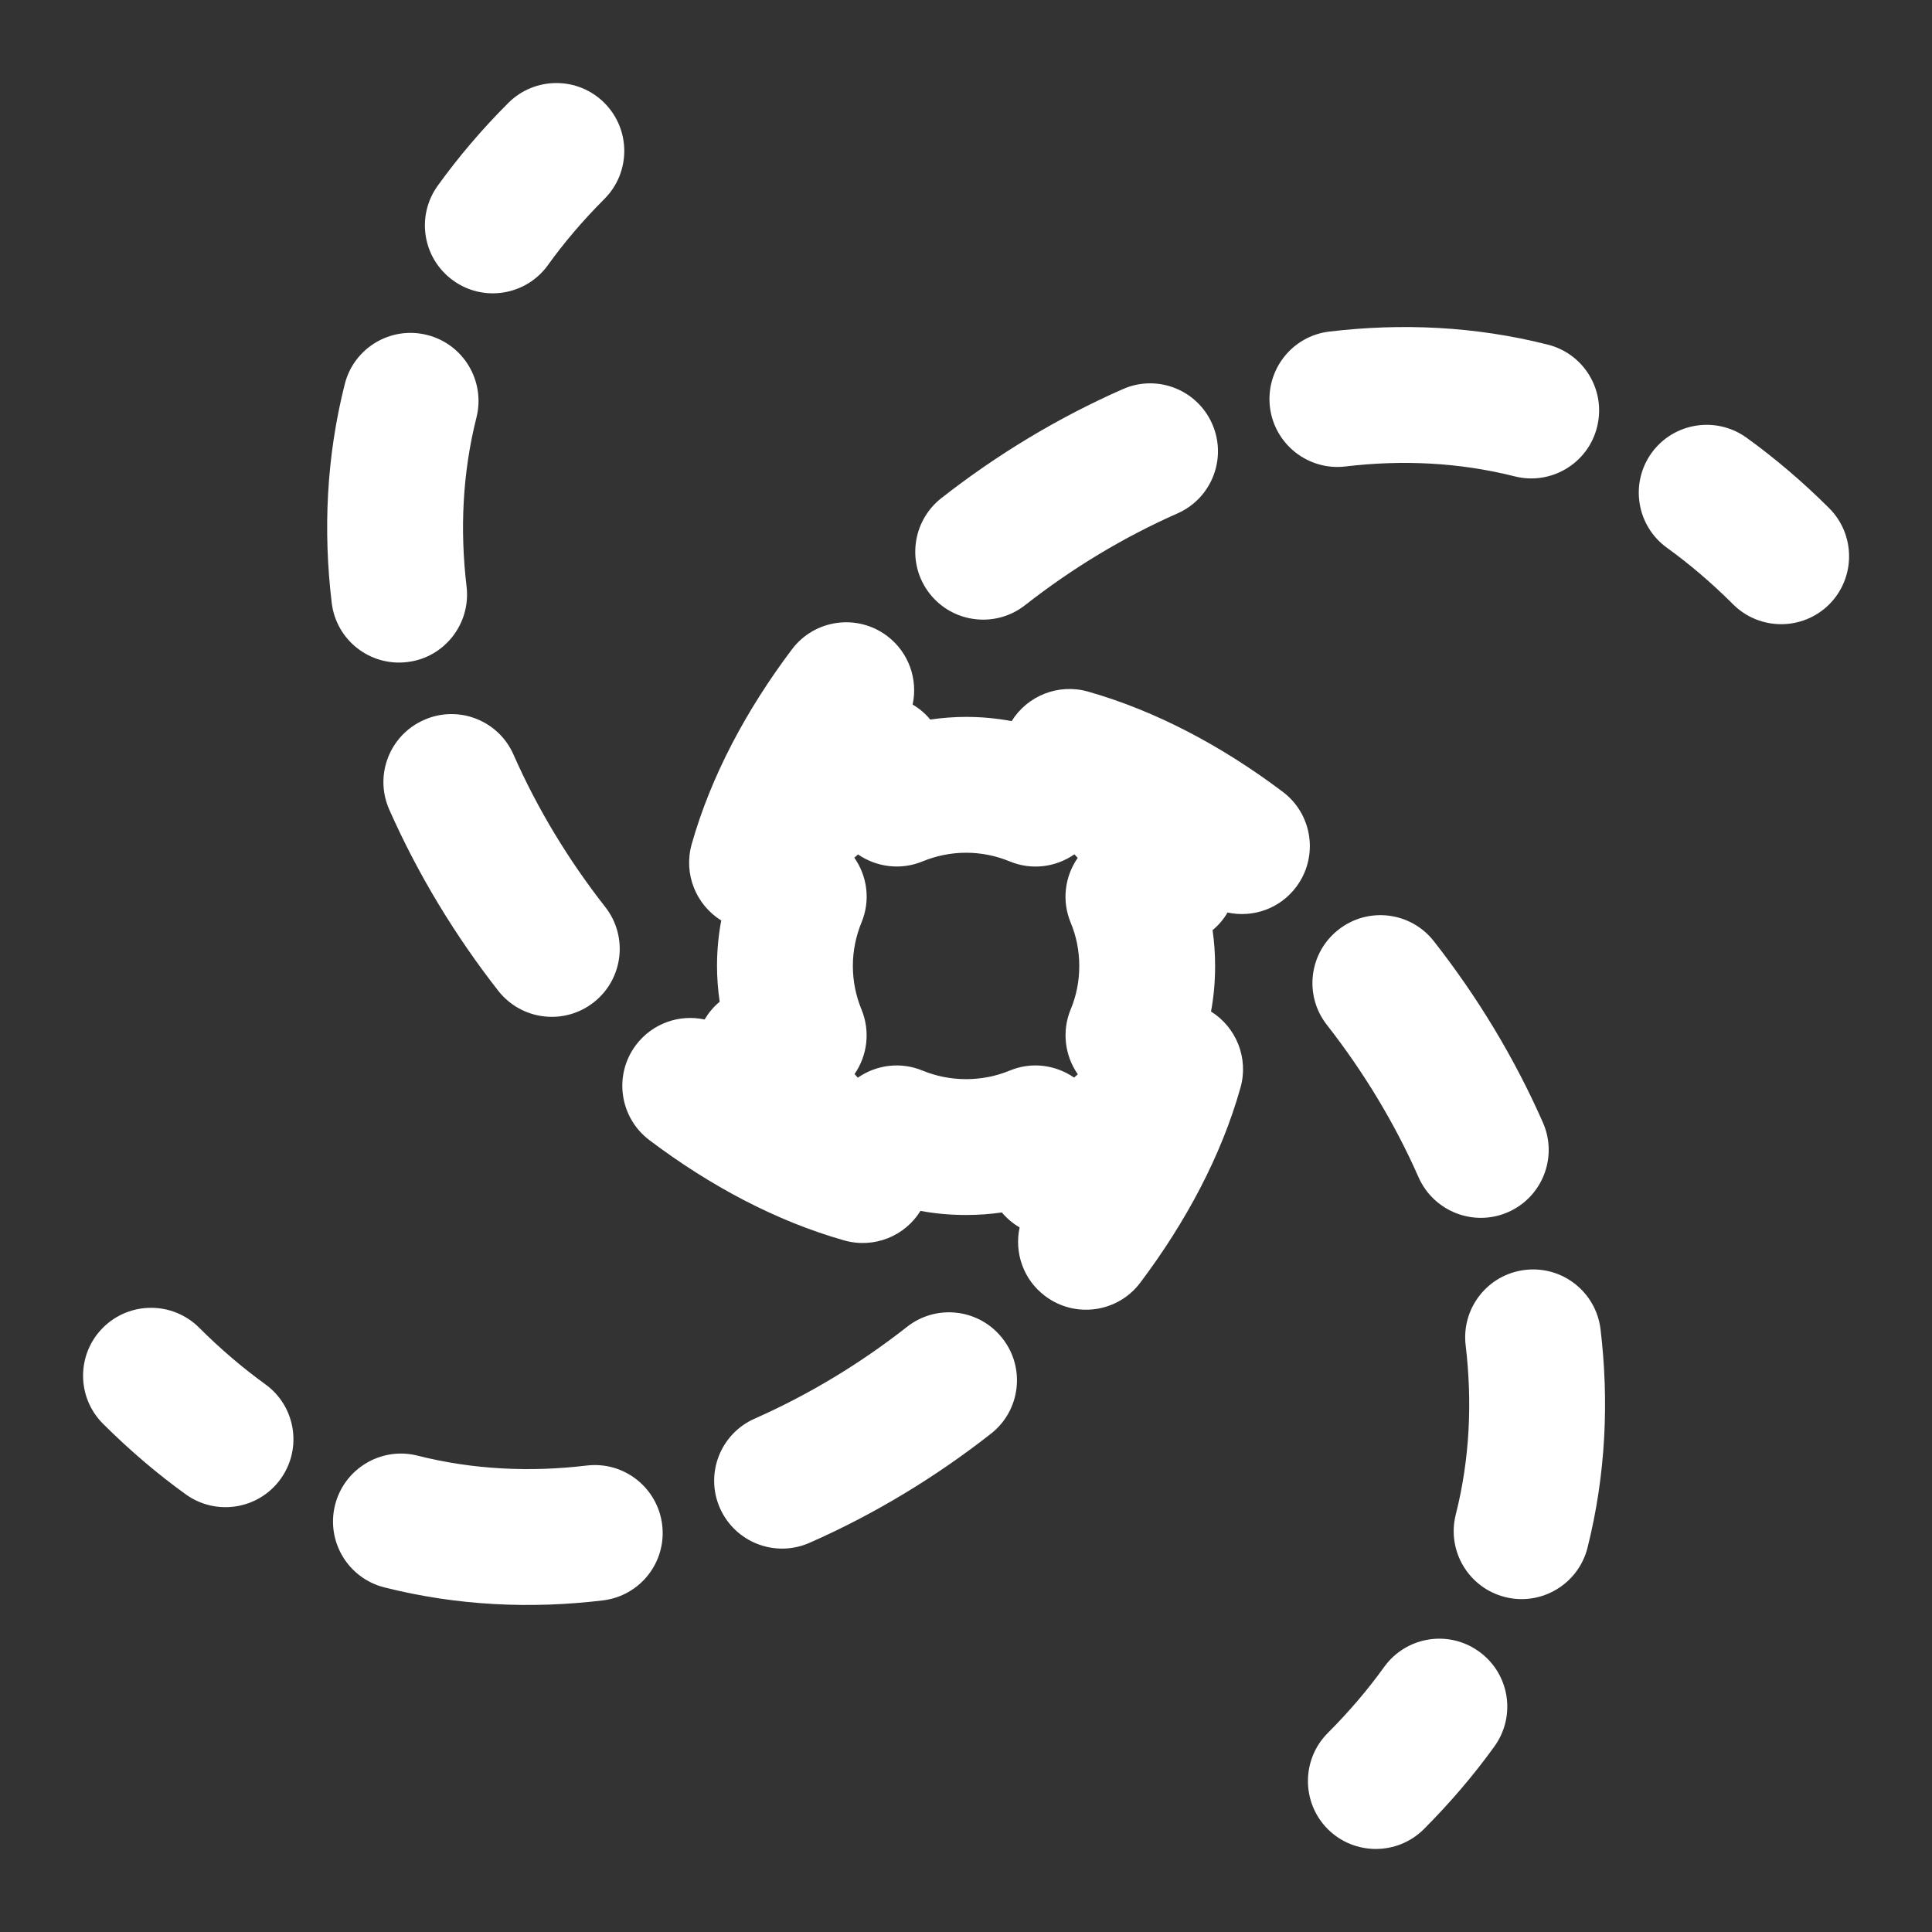 <svg width="16" height="16" viewBox="0 0 16 16" fill="none" xmlns="http://www.w3.org/2000/svg">
<rect x="0" y="0" width="16" height="16" fill="#333333" stroke="none"/>
<path fill-rule="evenodd" clip-rule="evenodd" d="M5.005 0.852C5.225 1.072 5.225 1.428 5.005 1.648C4.826 1.827 4.671 2.01 4.538 2.195C4.357 2.447 4.005 2.505 3.753 2.323C3.501 2.142 3.443 1.791 3.625 1.538C3.795 1.302 3.989 1.073 4.21 0.852C4.43 0.633 4.786 0.633 5.005 0.852ZM12.544 3.945C12.084 3.829 11.613 3.807 11.143 3.863C10.834 3.9 10.554 3.679 10.517 3.371C10.481 3.062 10.701 2.782 11.009 2.746C11.603 2.675 12.214 2.701 12.818 2.854C13.12 2.93 13.302 3.235 13.226 3.537C13.151 3.838 12.845 4.021 12.544 3.945ZM3.537 2.774C3.839 2.85 4.021 3.156 3.946 3.457C3.83 3.916 3.808 4.388 3.864 4.858C3.9 5.167 3.68 5.447 3.372 5.483C3.063 5.52 2.783 5.3 2.747 4.991C2.676 4.398 2.702 3.787 2.855 3.182C2.93 2.881 3.236 2.698 3.537 2.774ZM10.039 3.511C10.164 3.795 10.035 4.127 9.751 4.252C9.3 4.451 8.874 4.71 8.489 5.012C8.245 5.203 7.891 5.161 7.699 4.916C7.508 4.672 7.551 4.318 7.795 4.126C8.249 3.77 8.757 3.461 9.298 3.223C9.582 3.097 9.914 3.226 10.039 3.511ZM13.677 3.752C13.859 3.5 14.21 3.443 14.463 3.624C14.699 3.794 14.928 3.989 15.149 4.209C15.368 4.429 15.368 4.785 15.149 5.005C14.929 5.224 14.573 5.224 14.353 5.005C14.174 4.826 13.991 4.671 13.806 4.537C13.554 4.356 13.496 4.005 13.677 3.752ZM7.558 5.835C7.603 5.627 7.527 5.403 7.347 5.267C7.099 5.08 6.746 5.129 6.559 5.377C6.179 5.881 5.887 6.43 5.728 6.992C5.659 7.239 5.765 7.494 5.973 7.623C5.95 7.745 5.938 7.871 5.938 8C5.938 8.1 5.946 8.199 5.96 8.296C5.909 8.338 5.868 8.388 5.835 8.443C5.628 8.398 5.404 8.473 5.267 8.654C5.08 8.902 5.13 9.255 5.378 9.442C5.881 9.822 6.431 10.114 6.993 10.273C7.24 10.342 7.495 10.236 7.623 10.028C7.746 10.051 7.872 10.062 8.001 10.062C8.101 10.062 8.2 10.055 8.297 10.041C8.339 10.091 8.389 10.133 8.444 10.165C8.399 10.373 8.474 10.597 8.655 10.733C8.903 10.92 9.256 10.871 9.443 10.623C9.822 10.119 10.115 9.57 10.273 9.008C10.343 8.761 10.236 8.506 10.029 8.377C10.052 8.255 10.063 8.129 10.063 8C10.063 7.899 10.056 7.8 10.042 7.703C10.092 7.662 10.134 7.612 10.166 7.557C10.374 7.602 10.598 7.527 10.734 7.346C10.921 7.098 10.872 6.745 10.624 6.558C10.12 6.178 9.57 5.886 9.009 5.727C8.762 5.658 8.507 5.764 8.378 5.972C8.256 5.949 8.129 5.937 8.001 5.937C7.9 5.937 7.801 5.945 7.704 5.959C7.663 5.909 7.613 5.867 7.558 5.835ZM8.898 7.075C8.745 7.181 8.544 7.21 8.36 7.133C8.25 7.088 8.129 7.062 8.001 7.062C7.873 7.062 7.752 7.088 7.642 7.133C7.459 7.209 7.258 7.181 7.106 7.076C7.096 7.085 7.086 7.094 7.075 7.103C7.182 7.255 7.211 7.457 7.134 7.641C7.089 7.751 7.063 7.872 7.063 8C7.063 8.128 7.089 8.249 7.134 8.359C7.21 8.542 7.182 8.743 7.077 8.895C7.086 8.905 7.095 8.915 7.104 8.925C7.256 8.819 7.458 8.79 7.642 8.867C7.752 8.912 7.873 8.937 8.001 8.937C8.129 8.937 8.25 8.912 8.36 8.867C8.543 8.79 8.743 8.819 8.895 8.924C8.906 8.915 8.916 8.906 8.926 8.897C8.82 8.745 8.791 8.543 8.867 8.359C8.913 8.249 8.938 8.128 8.938 8C8.938 7.872 8.913 7.751 8.867 7.641C8.791 7.458 8.819 7.257 8.925 7.105C8.916 7.095 8.907 7.085 8.898 7.075ZM3.512 5.962C3.796 5.836 4.128 5.965 4.253 6.25C4.451 6.7 4.711 7.127 5.013 7.512C5.204 7.756 5.161 8.11 4.917 8.301C4.672 8.493 4.319 8.45 4.127 8.206C3.771 7.751 3.462 7.244 3.223 6.703C3.098 6.419 3.227 6.087 3.512 5.962ZM11.085 7.699C11.329 7.507 11.683 7.55 11.874 7.794C12.231 8.249 12.54 8.756 12.778 9.297C12.903 9.581 12.774 9.913 12.49 10.038C12.206 10.163 11.874 10.034 11.748 9.75C11.55 9.3 11.29 8.873 10.989 8.488C10.797 8.244 10.84 7.89 11.085 7.699ZM12.63 10.517C12.938 10.48 13.218 10.7 13.255 11.009C13.326 11.602 13.299 12.213 13.147 12.818C13.071 13.119 12.765 13.302 12.464 13.226C12.163 13.15 11.98 12.844 12.056 12.543C12.172 12.084 12.194 11.612 12.138 11.142C12.101 10.833 12.322 10.553 12.63 10.517ZM0.853 10.995C1.073 10.776 1.429 10.776 1.649 10.995C1.828 11.174 2.011 11.329 2.196 11.463C2.448 11.644 2.506 11.995 2.324 12.248C2.143 12.5 1.791 12.557 1.539 12.376C1.303 12.206 1.074 12.011 0.853 11.791C0.633 11.571 0.633 11.215 0.853 10.995ZM8.302 11.084C8.494 11.328 8.451 11.682 8.207 11.873C7.752 12.23 7.245 12.539 6.704 12.777C6.42 12.902 6.088 12.774 5.962 12.489C5.837 12.205 5.966 11.873 6.251 11.748C6.701 11.549 7.128 11.29 7.512 10.988C7.757 10.796 8.11 10.839 8.302 11.084ZM2.775 12.463C2.851 12.162 3.157 11.979 3.458 12.055C3.917 12.171 4.389 12.193 4.859 12.137C5.168 12.1 5.447 12.321 5.484 12.629C5.521 12.938 5.301 13.217 4.992 13.254C4.399 13.325 3.788 13.299 3.183 13.146C2.882 13.07 2.699 12.765 2.775 12.463ZM12.248 13.677C12.501 13.858 12.558 14.209 12.377 14.462C12.207 14.698 12.012 14.927 11.792 15.148C11.572 15.367 11.216 15.367 10.996 15.148C10.777 14.928 10.777 14.572 10.996 14.352C11.175 14.173 11.33 13.99 11.463 13.805C11.645 13.553 11.996 13.495 12.248 13.677Z" fill="white"/>
</svg>
